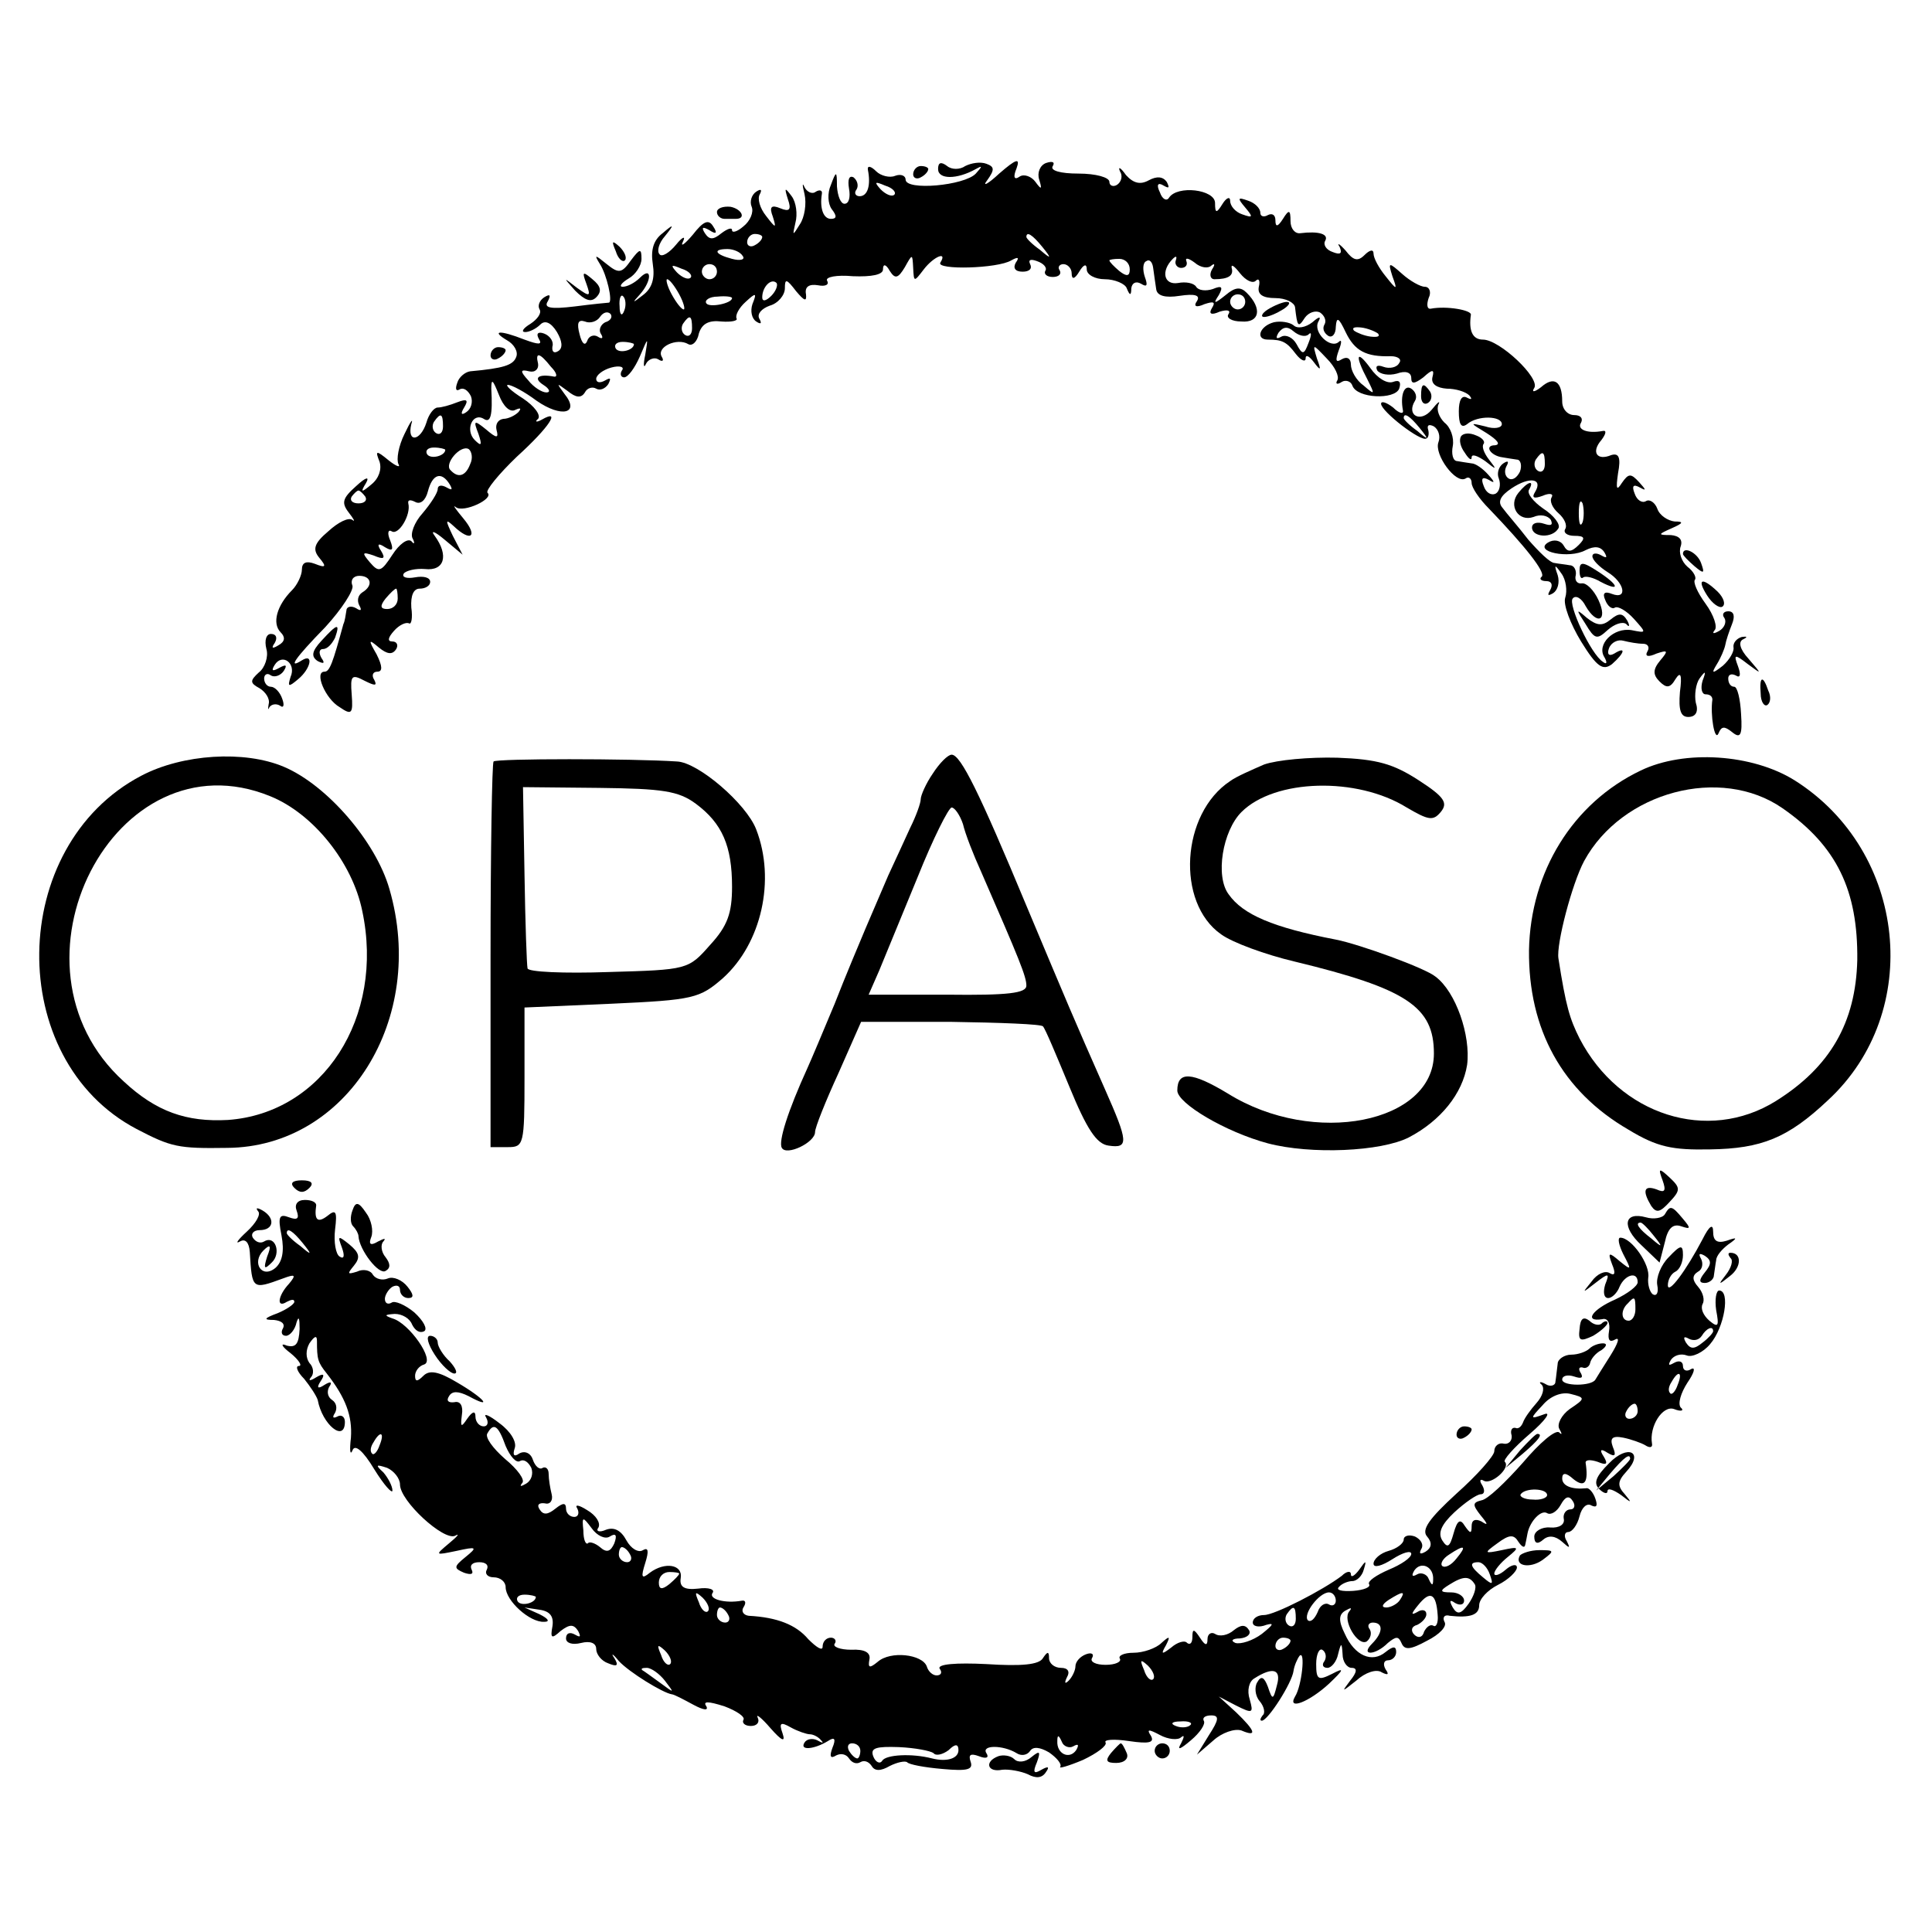 <?xml version="1.0" standalone="no"?>
<!DOCTYPE svg PUBLIC "-//W3C//DTD SVG 20010904//EN"
 "http://www.w3.org/TR/2001/REC-SVG-20010904/DTD/svg10.dtd">
<svg version="1.0" xmlns="http://www.w3.org/2000/svg"
 width="256pt" height="256pt" viewBox="0 0 256 256"
 preserveAspectRatio="xMidYMid meet">
<g transform="translate(0,256) scale(0.1,-0.1)"
fill="#000000" stroke="none">
<path d="M1243 2336 c0 -14 25 -14 50 0 9 5 9 4 0 -6 -15 -16 -93 -23 -93 -8
0 5 -6 8 -14 5 -7 -3 -19 0 -25 6 -7 7 -12 8 -11 2 4 -20 0 -35 -11 -35 -5 0
-8 4 -4 9 3 5 1 12 -4 16 -6 3 -8 -3 -6 -15 2 -11 0 -20 -6 -20 -5 0 -9 10
-10 23 0 21 -1 21 -8 2 -5 -11 -4 -25 1 -32 7 -9 7 -13 -1 -13 -10 0 -15 14
-12 33 1 5 -3 6 -8 3 -5 -4 -12 0 -15 6 -3 7 -3 3 0 -9 3 -13 0 -31 -6 -40
-10 -16 -10 -16 -6 2 3 11 1 27 -5 35 -9 12 -10 12 -5 -4 5 -14 2 -17 -10 -12
-12 5 -15 2 -10 -11 5 -16 4 -16 -9 1 -8 10 -12 23 -8 29 3 6 1 7 -5 3 -6 -4
-9 -13 -6 -20 3 -7 -2 -19 -11 -26 -8 -7 -15 -9 -15 -5 0 4 -6 2 -14 -4 -11
-9 -16 -9 -22 0 -5 8 -3 9 6 4 9 -6 11 -4 5 5 -6 10 -13 7 -27 -11 -11 -13
-17 -17 -13 -9 4 8 -1 6 -9 -4 -9 -11 -19 -17 -22 -13 -4 4 -1 15 7 24 13 16
12 17 -3 4 -12 -9 -16 -22 -13 -41 3 -19 -1 -32 -13 -41 -14 -11 -15 -11 -4 1
16 18 16 38 0 22 -7 -7 -17 -12 -23 -12 -5 0 -2 5 8 11 9 5 17 17 17 26 0 14
-2 14 -14 -2 -12 -17 -16 -18 -32 -5 -16 13 -17 13 -9 0 9 -14 17 -49 12 -51
-1 0 -22 -2 -45 -5 -33 -4 -42 -2 -36 7 4 8 3 10 -5 5 -6 -4 -9 -11 -6 -16 3
-5 -3 -13 -12 -19 -10 -6 -13 -11 -7 -11 5 0 14 4 20 10 6 6 14 3 22 -10 7
-12 8 -21 2 -25 -6 -4 -9 -1 -8 6 2 6 -3 14 -11 17 -8 3 -11 0 -7 -7 5 -8 0
-8 -19 -1 -33 13 -45 12 -23 -1 9 -5 15 -15 12 -22 -4 -11 -17 -15 -61 -19 -7
-1 -15 -8 -17 -15 -3 -8 -2 -12 3 -9 5 3 11 -1 15 -9 3 -8 0 -17 -6 -21 -7 -5
-8 -2 -3 6 6 10 4 12 -9 7 -10 -4 -21 -7 -26 -7 -5 0 -12 -9 -15 -20 -8 -25
-26 -27 -20 -2 3 9 -1 4 -9 -13 -8 -16 -11 -34 -8 -40 3 -5 -3 -3 -13 5 -17
14 -18 13 -12 -2 3 -10 -1 -22 -11 -30 -13 -11 -15 -11 -7 2 5 9 0 8 -13 -4
-18 -16 -20 -22 -10 -35 7 -9 9 -13 5 -10 -5 4 -19 -3 -32 -15 -19 -16 -21
-24 -12 -35 10 -12 9 -14 -6 -8 -11 4 -17 2 -17 -8 0 -7 -6 -20 -13 -27 -20
-20 -27 -44 -15 -56 6 -6 6 -12 -3 -17 -8 -5 -10 -4 -5 3 4 7 2 12 -5 12 -6 0
-9 -8 -6 -20 3 -10 -2 -25 -10 -31 -12 -11 -12 -14 1 -21 8 -5 14 -14 12 -21
-1 -6 -1 -9 1 -4 3 4 9 5 14 2 5 -4 6 1 3 9 -3 9 -10 16 -15 16 -5 0 -9 5 -9
11 0 5 4 8 9 4 5 -3 13 0 17 6 5 8 3 9 -6 4 -9 -5 -11 -4 -6 4 10 16 29 2 21
-16 -4 -13 -3 -14 10 -3 17 14 21 35 5 25 -19 -12 -10 2 31 44 22 24 38 49 36
55 -3 7 1 13 9 13 16 0 19 -13 4 -22 -6 -4 -7 -11 -4 -17 4 -7 2 -8 -4 -4 -7
4 -13 2 -13 -3 -1 -6 -2 -14 -4 -18 -14 -51 -18 -63 -25 -63 -14 0 1 -36 20
-47 16 -11 18 -9 16 17 -2 25 0 27 17 18 14 -7 17 -7 13 1 -4 6 -2 11 4 11 7
0 7 7 -1 23 -11 19 -11 21 3 9 11 -9 18 -10 23 -2 3 5 1 10 -5 10 -7 0 -6 5 2
14 7 8 16 12 20 10 3 -2 5 7 3 21 -1 16 3 25 11 25 8 0 14 4 14 9 0 6 -9 8
-20 6 -11 -2 -18 0 -15 5 3 4 16 7 28 6 26 -3 32 18 13 44 -6 8 0 6 13 -5 l24
-20 -13 25 c-10 21 -10 23 1 13 23 -22 33 -14 13 10 -10 12 -15 19 -10 15 10
-8 51 11 42 19 -3 3 15 25 39 48 43 39 59 64 33 49 -7 -4 -10 -3 -5 1 4 5 -5
17 -20 27 -16 10 -24 18 -20 18 5 0 22 -9 38 -21 33 -23 58 -17 37 9 -11 15
-11 15 4 4 11 -9 18 -10 23 -2 3 6 10 8 15 5 5 -3 12 0 16 6 4 8 3 9 -4 5 -7
-4 -12 -3 -12 2 0 5 9 12 20 15 11 3 18 1 14 -4 -3 -5 -1 -9 3 -9 5 0 14 12
21 28 11 26 11 26 7 2 -3 -14 -2 -19 1 -12 3 6 11 9 16 6 6 -4 8 -2 5 3 -8 13
20 26 35 17 5 -3 12 3 14 14 4 13 13 18 30 16 13 -1 22 1 20 4 -2 4 3 14 12
22 14 13 15 12 9 -3 -3 -9 -1 -19 5 -23 6 -4 8 -3 4 4 -3 6 3 13 14 17 11 3
20 14 20 23 0 13 2 13 15 -4 11 -13 14 -14 13 -4 -2 10 4 14 16 12 10 -2 15 1
12 6 -3 5 13 8 34 6 25 -1 40 2 40 9 0 8 4 7 9 -2 7 -11 11 -10 20 5 10 18 10
18 11 -1 1 -19 1 -19 14 -2 13 17 32 25 22 9 -6 -10 76 -8 94 3 9 5 11 4 6 -3
-4 -7 -1 -12 9 -12 9 0 13 4 10 10 -3 6 1 7 9 4 9 -3 14 -9 11 -13 -2 -4 2 -8
10 -8 8 0 12 4 9 9 -3 4 0 8 5 8 6 0 11 -6 11 -12 0 -9 4 -8 10 2 6 10 10 11
10 3 0 -7 11 -13 24 -13 13 0 27 -6 29 -12 4 -10 6 -10 6 0 1 7 6 10 13 6 8
-5 9 -2 5 9 -3 9 -3 19 2 21 4 3 8 -1 9 -9 1 -8 3 -21 4 -28 1 -9 12 -12 31
-9 20 3 28 1 23 -7 -5 -7 -1 -9 10 -4 12 4 15 3 10 -5 -5 -8 -1 -10 10 -5 10
3 15 2 12 -3 -4 -5 4 -10 17 -10 24 -2 28 17 7 38 -8 8 -15 8 -28 -3 -15 -12
-17 -12 -9 0 6 11 4 13 -8 8 -9 -3 -19 -2 -22 3 -3 5 -14 7 -24 5 -19 -3 -23
16 -7 32 4 4 6 4 4 -2 -2 -5 2 -10 7 -10 6 0 9 4 7 9 -2 5 3 4 11 -2 8 -7 18
-8 22 -4 5 4 5 1 1 -5 -4 -7 -2 -13 3 -13 19 0 26 5 23 15 -1 6 4 2 11 -7 8
-10 17 -14 21 -10 4 4 6 0 4 -8 -2 -10 5 -15 22 -15 14 0 25 -6 26 -12 3 -26
4 -28 13 -14 5 7 14 10 20 7 6 -4 9 -11 6 -16 -3 -5 -1 -11 5 -15 5 -3 10 2
10 12 1 14 4 12 13 -7 12 -25 27 -33 60 -32 9 0 15 -4 11 -9 -3 -6 -13 -8 -21
-5 -8 3 -11 1 -8 -5 4 -5 15 -7 26 -4 11 4 19 2 19 -6 0 -8 4 -8 16 1 12 11
15 11 12 0 -2 -9 6 -14 19 -15 12 0 25 -4 30 -9 4 -5 3 -6 -3 -3 -7 4 -11 -3
-11 -18 0 -17 3 -23 11 -17 14 12 46 11 46 0 0 -5 -10 -7 -22 -3 -21 5 -21 5
2 -9 14 -9 19 -15 11 -16 -15 0 -6 -14 10 -16 5 -1 13 -2 19 -3 5 0 7 -8 4
-16 -4 -8 -10 -12 -15 -9 -5 3 -6 10 -3 16 4 7 2 8 -4 4 -6 -4 -9 -13 -6 -20
3 -8 1 -17 -4 -20 -6 -3 -13 1 -16 10 -4 10 -2 13 7 8 8 -5 8 -3 -1 7 -7 8
-17 15 -22 15 -6 1 -14 2 -19 3 -6 0 -8 10 -6 20 2 11 -3 25 -11 31 -7 7 -11
17 -8 24 3 6 -1 3 -9 -7 -15 -18 -34 -7 -22 12 3 5 1 12 -5 16 -9 6 -15 -8
-11 -29 1 -5 -5 -4 -13 4 -9 7 -16 9 -16 5 0 -10 53 -51 60 -46 3 1 4 7 2 13
-1 5 2 6 8 3 6 -4 9 -13 6 -21 -6 -16 23 -56 36 -48 4 3 8 0 8 -6 0 -6 10 -21
23 -34 48 -50 75 -84 70 -90 -4 -3 -1 -6 6 -6 7 0 9 -5 5 -12 -4 -7 -3 -8 4
-4 6 4 9 14 6 24 -5 14 -4 15 5 2 6 -8 8 -23 5 -32 -3 -9 7 -35 21 -58 21 -34
29 -39 41 -30 17 15 19 24 3 14 -7 -4 -10 -1 -7 7 3 8 12 12 19 10 8 -2 19 -4
26 -4 7 0 9 -5 6 -10 -4 -7 1 -8 12 -3 15 5 16 4 5 -9 -10 -12 -10 -19 -1 -28
9 -9 14 -9 21 3 7 11 9 6 6 -17 -2 -24 1 -33 11 -33 10 0 14 7 10 19 -2 10 0
25 5 32 8 11 9 10 4 -3 -3 -10 -1 -18 4 -18 6 0 9 -3 9 -7 -3 -20 3 -56 8 -45
4 10 8 10 18 2 11 -9 14 -5 12 24 -1 20 -5 36 -9 36 -5 0 -8 5 -8 11 0 5 4 7
10 4 6 -4 7 1 3 12 -6 16 -5 17 13 3 19 -14 19 -14 1 7 -12 13 -14 23 -7 26 6
3 5 4 -2 3 -7 -2 -12 -8 -11 -14 1 -5 -5 -16 -14 -24 -14 -11 -16 -11 -8 2 5
8 10 20 11 25 1 6 5 18 9 28 4 10 3 17 -5 17 -6 0 -9 -4 -5 -9 3 -5 0 -13 -7
-17 -7 -4 -10 -4 -6 1 4 4 -1 20 -12 35 -11 15 -17 29 -14 32 2 3 -2 11 -10
17 -8 7 -12 19 -9 27 3 9 -2 14 -13 15 -18 0 -17 1 1 9 16 7 16 9 4 9 -9 1
-20 8 -23 17 -3 8 -10 13 -15 10 -5 -3 -12 1 -15 10 -4 10 -2 13 7 8 9 -5 8
-3 -1 7 -11 12 -14 12 -23 -1 -7 -11 -8 -8 -5 13 4 21 1 27 -9 24 -19 -8 -27
4 -13 20 6 8 7 13 2 12 -21 -4 -35 2 -29 11 3 6 -1 10 -9 10 -9 0 -16 8 -16
18 0 27 -11 34 -28 19 -9 -7 -13 -7 -9 -1 8 13 -46 64 -68 64 -14 0 -19 12
-16 33 1 6 -32 12 -53 8 -5 -1 -6 5 -3 14 4 8 1 15 -5 15 -6 0 -20 8 -30 17
-18 16 -19 16 -13 -3 7 -19 6 -19 -9 0 -9 11 -16 24 -16 30 0 6 -5 5 -12 -2
-9 -9 -15 -7 -25 6 -8 9 -12 11 -8 5 4 -9 1 -11 -9 -7 -9 3 -13 10 -10 15 5 9
-9 13 -33 10 -7 -1 -13 6 -13 16 0 15 -2 16 -10 3 -7 -11 -10 -11 -10 -2 0 7
-4 10 -10 7 -5 -3 -10 -2 -10 3 0 6 -7 13 -16 16 -14 5 -15 4 -4 -9 11 -13 10
-14 -4 -9 -9 3 -16 11 -16 18 0 6 -5 4 -10 -4 -8 -13 -10 -13 -10 1 0 18 -50
24 -61 7 -3 -5 -9 -2 -12 7 -5 10 -3 14 5 9 7 -4 8 -3 4 5 -5 7 -13 8 -24 2
-11 -6 -20 -4 -30 7 -7 10 -11 12 -8 5 4 -6 2 -14 -4 -18 -5 -3 -10 -1 -10 4
0 6 -18 11 -41 11 -24 0 -38 4 -34 10 3 5 0 7 -9 4 -8 -3 -12 -13 -9 -22 4
-13 3 -14 -5 -3 -5 7 -15 11 -21 7 -7 -5 -9 -1 -4 11 5 14 0 13 -23 -7 -15
-14 -23 -18 -16 -9 10 14 10 18 -1 22 -8 3 -20 1 -28 -3 -7 -5 -18 -5 -24 0
-8 6 -12 5 -12 -4z m-58 -34 c-3 -3 -11 0 -18 7 -9 10 -8 11 6 5 10 -3 15 -9
12 -12z m-175 -56 c0 -3 -4 -8 -10 -11 -5 -3 -10 -1 -10 4 0 6 5 11 10 11 6 0
10 -2 10 -4z m371 -13 c13 -16 12 -17 -3 -4 -10 7 -18 15 -18 17 0 8 8 3 21
-13z m-397 -12 c4 -5 -3 -7 -14 -4 -23 6 -26 13 -6 13 8 0 17 -4 20 -9z m513
-18 c0 -9 -4 -10 -14 -2 -7 6 -13 12 -13 14 0 1 6 2 13 2 8 0 14 -6 14 -14z
m-582 -11 c-3 -3 -11 0 -18 7 -9 10 -8 11 6 5 10 -3 15 -9 12 -12z m35 8 c0
-5 -4 -10 -10 -10 -5 0 -10 5 -10 10 0 6 5 10 10 10 6 0 10 -4 10 -10z m-50
-30 c6 -11 8 -20 6 -20 -3 0 -10 9 -16 20 -6 11 -8 20 -6 20 3 0 10 -9 16 -20z
m122 -2 c-7 -7 -12 -8 -12 -2 0 14 12 26 19 19 2 -3 -1 -11 -7 -17z m-195 -20
c-3 -8 -6 -5 -6 6 -1 11 2 17 5 13 3 -3 4 -12 1 -19z m143 17 c0 -7 -30 -13
-34 -7 -3 4 4 9 15 9 10 1 19 0 19 -2z m680 -5 c0 -5 -4 -10 -10 -10 -5 0 -10
5 -10 10 0 6 5 10 10 10 6 0 10 -4 10 -10z m-848 -27 c-6 -3 -9 -10 -6 -15 4
-6 2 -8 -4 -4 -5 3 -12 1 -14 -6 -3 -7 -7 -3 -10 9 -4 15 -2 20 7 17 7 -3 16
0 20 6 4 6 10 8 14 4 3 -4 0 -9 -7 -11z m115 -8 c0 -8 -4 -12 -9 -9 -5 3 -6
10 -3 15 9 13 12 11 12 -6z m909 -7 c3 -4 -1 -5 -10 -4 -8 1 -18 5 -22 8 -3 4
1 5 10 4 8 -1 18 -5 22 -8z m-986 -14 c0 -8 -19 -13 -24 -6 -3 5 1 9 9 9 8 0
15 -2 15 -3z m-110 -30 c8 -8 9 -14 4 -13 -21 4 -28 -2 -14 -11 8 -5 10 -10 4
-10 -6 0 -17 7 -24 16 -11 12 -11 15 1 12 8 -2 13 3 12 10 -4 16 2 15 17 -4z
m-47 -57 c7 3 8 2 4 -3 -5 -5 -14 -9 -20 -9 -7 -1 -11 -7 -9 -15 3 -11 0 -11
-14 1 -16 13 -17 12 -10 -6 5 -15 4 -17 -5 -8 -13 13 -3 37 12 28 9 -6 12 4
10 40 0 14 2 12 10 -8 6 -16 15 -24 22 -20z m-96 -22 c0 -8 -4 -12 -9 -9 -5 3
-6 10 -3 15 9 13 12 11 12 -6z m1294 -2 c13 -16 12 -17 -3 -4 -10 7 -18 15
-18 17 0 8 8 3 21 -13z m-1291 -29 c0 -8 -19 -13 -24 -6 -3 5 1 9 9 9 8 0 15
-2 15 -3z m33 -19 c-6 -16 -16 -19 -26 -8 -9 8 13 34 24 28 4 -3 6 -12 2 -20z
m1424 0 c0 -8 -4 -12 -9 -9 -5 3 -6 10 -3 15 9 13 12 11 12 -6z m-1451 -27 c4
-7 3 -8 -4 -4 -7 4 -12 3 -12 -2 0 -5 -9 -19 -20 -32 -11 -12 -17 -28 -13 -34
3 -6 2 -8 -2 -3 -5 4 -16 -4 -25 -18 -15 -23 -18 -24 -30 -10 -11 13 -10 14 5
9 14 -6 16 -4 10 6 -6 9 -4 11 5 5 10 -6 12 -4 7 9 -4 9 -3 15 2 12 9 -6 26
22 22 37 -1 5 3 5 9 2 7 -4 14 2 17 14 6 23 18 27 29 9z m1438 -10 c-5 -8 -1
-9 10 -5 9 4 15 3 12 -2 -3 -5 1 -14 9 -21 8 -7 12 -16 9 -21 -3 -5 3 -9 12
-9 14 0 15 -3 6 -12 -10 -10 -15 -10 -20 -1 -4 7 -13 9 -21 4 -19 -12 28 -22
50 -10 12 6 20 5 25 -3 4 -7 3 -8 -4 -4 -7 4 -12 3 -12 -1 0 -5 9 -14 20 -21
23 -14 27 -37 6 -29 -10 4 -13 1 -9 -8 3 -8 9 -13 13 -10 4 2 15 -4 25 -15 17
-19 17 -19 -3 -15 -24 4 -47 -19 -36 -36 4 -7 3 -10 -2 -6 -16 10 -47 77 -40
84 4 5 12 0 17 -10 15 -26 30 -20 17 8 -6 13 -16 23 -22 22 -6 -1 -10 4 -8 11
1 6 -2 13 -8 13 -5 1 -15 2 -20 3 -6 0 -21 15 -35 31 -13 17 -29 35 -34 42 -7
8 -3 16 12 26 24 16 42 13 31 -5z m-1550 -6 c3 -5 -1 -9 -9 -9 -8 0 -12 4 -9
9 3 4 7 8 9 8 2 0 6 -4 9 -8z m1613 -34 c-3 -7 -5 -2 -5 12 0 14 2 19 5 13 2
-7 2 -19 0 -25z m-1570 -101 c0 -8 -6 -14 -14 -14 -9 0 -10 4 -2 14 6 7 12 13
14 13 1 0 2 -6 2 -13z"/>
<path d="M2012 1907 c-14 -17 0 -39 20 -32 9 4 19 2 23 -4 3 -7 0 -8 -9 -5 -9
3 -16 1 -16 -5 0 -13 27 -15 35 -1 3 5 -6 17 -20 26 -13 9 -22 20 -19 25 8 14
-2 11 -14 -4z"/>
<path d="M2093 1804 c0 -8 2 -12 5 -9 3 2 13 0 23 -6 27 -14 24 -4 -4 14 -20
13 -24 13 -24 1z"/>
<path d="M2101 1733 c12 -20 15 -21 29 -8 9 8 20 12 25 8 4 -5 5 -2 1 5 -6 10
-11 10 -22 1 -11 -9 -18 -8 -31 2 -15 13 -15 12 -2 -8z"/>
<path d="M1210 2329 c0 -5 5 -7 10 -4 6 3 10 8 10 11 0 2 -4 4 -10 4 -5 0 -10
-5 -10 -11z"/>
<path d="M950 2279 c0 -5 5 -9 10 -9 6 0 12 0 15 0 14 0 8 13 -7 16 -10 1 -18
-2 -18 -7z"/>
<path d="M816 2227 c3 -10 9 -15 12 -12 3 3 0 11 -7 18 -10 9 -11 8 -5 -6z"/>
<path d="M777 2184 c6 -17 5 -18 -13 -5 -18 14 -18 14 -2 -4 13 -13 21 -16 28
-9 8 8 6 15 -5 24 -13 11 -14 10 -8 -6z"/>
<path d="M1680 2150 c-8 -5 -10 -10 -5 -10 6 0 17 5 25 10 8 5 11 10 5 10 -5
0 -17 -5 -25 -10z"/>
<path d="M1688 2133 c-19 -5 -25 -23 -8 -23 19 0 25 -3 37 -19 7 -9 13 -11 13
-6 0 6 5 3 11 -5 9 -12 10 -11 4 5 -6 20 -6 20 13 0 11 -11 17 -24 14 -29 -3
-5 0 -6 6 -2 5 3 12 1 14 -5 6 -17 56 -19 62 -4 3 9 0 12 -8 9 -8 -3 -21 5
-30 18 -19 26 -21 17 -4 -15 10 -20 10 -21 -5 -8 -10 7 -17 20 -17 28 0 8 -5
11 -12 7 -8 -5 -9 -2 -4 12 4 10 4 15 0 11 -11 -10 -35 13 -27 27 4 7 1 7 -8
-1 -9 -7 -20 -9 -25 -4 -5 4 -17 6 -26 4z m46 -16 c4 4 4 -1 0 -11 -6 -16 -8
-17 -16 -2 -5 9 -14 13 -20 10 -7 -4 -8 -2 -4 5 6 8 12 9 20 2 7 -6 16 -8 20
-4z"/>
<path d="M650 2089 c0 -5 5 -7 10 -4 6 3 10 8 10 11 0 2 -4 4 -10 4 -5 0 -10
-5 -10 -11z"/>
<path d="M1883 2035 c0 -8 4 -12 9 -9 5 3 6 10 3 15 -9 13 -12 11 -12 -6z"/>
<path d="M1936 1982 c-3 -5 -1 -14 5 -22 5 -8 9 -11 9 -6 0 5 8 2 18 -5 15
-12 16 -12 5 2 -7 9 -10 18 -7 21 2 3 -2 8 -10 11 -9 4 -17 3 -20 -1z"/>
<path d="M2230 1826 c0 -2 7 -9 15 -16 13 -11 14 -10 9 4 -5 14 -24 23 -24 12z"/>
<path d="M2262 1771 c7 -11 16 -17 20 -15 5 3 2 12 -6 20 -21 20 -28 17 -14
-5z"/>
<path d="M426 1711 c-13 -14 -14 -21 -5 -27 8 -4 10 -3 5 4 -4 7 -3 12 2 12 6
0 12 7 16 15 7 20 3 19 -18 -4z"/>
<path d="M2333 1641 c0 -11 5 -18 9 -15 4 3 5 11 1 19 -7 21 -12 19 -10 -4z"/>
<path d="M187 1532 c-177 -93 -181 -376 -6 -468 46 -24 55 -26 120 -25 159 1
265 171 215 343 -18 63 -83 138 -140 162 -52 22 -134 17 -189 -12z m171 -27
c57 -23 109 -88 122 -152 30 -141 -52 -268 -178 -277 -55 -3 -95 11 -138 51
-170 154 -12 462 194 378z"/>
<path d="M654 1551 c-2 -2 -4 -118 -4 -258 l0 -253 23 0 c21 0 22 3 22 92 l0
93 115 5 c109 5 117 7 148 34 51 46 70 130 44 197 -13 34 -77 89 -105 90 -60
4 -239 4 -243 0z m268 -56 c35 -26 48 -56 48 -110 0 -35 -6 -52 -29 -77 -29
-33 -30 -33 -135 -36 -58 -2 -107 0 -107 5 -1 4 -3 60 -4 124 l-2 116 101 -1
c84 -1 105 -4 128 -21z"/>
<path d="M1236 1535 c-9 -13 -16 -29 -16 -34 0 -5 -6 -22 -14 -38 -7 -15 -20
-44 -29 -63 -8 -19 -22 -51 -30 -70 -8 -19 -27 -64 -41 -100 -15 -36 -31 -74
-36 -85 -26 -57 -39 -98 -34 -106 6 -11 44 7 44 21 0 6 14 41 31 78 l30 68
119 0 c65 -1 120 -3 122 -6 3 -3 18 -39 35 -80 23 -56 36 -76 52 -78 27 -4 26
5 -5 75 -42 95 -49 112 -104 243 -62 149 -87 200 -99 200 -5 0 -16 -11 -25
-25z m40 -67 c3 -13 14 -41 24 -63 51 -117 60 -139 60 -151 0 -10 -24 -13
-105 -12 l-104 0 14 32 c7 17 30 73 51 124 20 50 41 92 45 92 4 0 11 -10 15
-22z"/>
<path d="M1675 1547 c-16 -7 -37 -16 -45 -22 -65 -43 -72 -161 -12 -203 15
-11 59 -27 97 -36 149 -36 185 -60 185 -122 0 -92 -159 -124 -273 -53 -48 29
-67 30 -67 4 0 -17 64 -55 120 -70 57 -15 150 -11 187 8 42 22 71 58 77 96 5
39 -15 97 -42 117 -13 11 -101 43 -132 49 -83 16 -123 33 -142 60 -18 24 -8
84 17 109 44 44 153 47 219 6 29 -17 35 -18 45 -6 10 12 5 20 -29 42 -34 22
-55 28 -108 30 -37 1 -80 -3 -97 -9z"/>
<path d="M2174 1539 c-90 -43 -146 -134 -148 -238 -1 -105 44 -187 132 -238
38 -23 58 -27 108 -26 68 1 103 15 156 65 127 117 105 330 -44 424 -56 35
-146 41 -204 13z m188 -50 c72 -50 100 -109 99 -201 -2 -83 -36 -142 -108
-187 -90 -56 -207 -19 -260 83 -13 26 -18 42 -28 106 -3 19 18 99 34 129 50
92 181 127 263 70z"/>
<path d="M2203 996 c5 -14 3 -17 -8 -12 -17 6 -19 -2 -7 -22 7 -10 12 -8 24 5
15 16 15 19 0 33 -14 13 -15 12 -9 -4z"/>
<path d="M390 986 c7 -7 13 -7 20 0 6 6 3 10 -10 10 -13 0 -16 -4 -10 -10z"/>
<path d="M393 956 c4 -11 1 -13 -10 -9 -13 5 -15 1 -10 -24 4 -21 1 -35 -8
-43 -18 -15 -32 7 -16 23 9 9 11 7 5 -8 -5 -16 -4 -18 6 -8 13 12 5 37 -10 28
-5 -3 -11 -1 -15 5 -3 5 1 10 9 10 19 0 21 16 4 26 -7 4 -10 4 -6 -1 4 -4 -3
-16 -15 -27 -12 -11 -16 -17 -9 -13 7 4 12 -1 13 -14 3 -50 3 -50 44 -35 16 6
18 5 8 -7 -15 -16 -17 -33 -3 -24 6 3 10 4 10 0 0 -3 -10 -10 -22 -15 -19 -7
-19 -9 -5 -9 10 -1 15 -5 12 -11 -3 -5 -2 -10 4 -10 5 0 12 8 14 18 3 9 4 5 4
-9 -1 -20 -5 -25 -17 -22 -9 4 -7 -1 5 -10 11 -9 16 -17 11 -17 -5 0 -2 -8 7
-17 8 -10 16 -22 18 -28 6 -33 36 -57 36 -29 0 7 -5 10 -10 7 -6 -3 -7 -1 -3
5 3 6 2 13 -4 17 -6 4 -7 11 -4 17 5 7 2 8 -6 3 -9 -6 -11 -4 -5 5 6 9 4 11
-6 5 -8 -5 -11 -5 -7 0 4 4 4 13 -2 19 -5 7 -5 17 0 26 7 10 10 11 10 3 0 -24
1 -28 13 -43 25 -32 34 -56 32 -85 -2 -17 -1 -24 2 -17 3 9 14 0 29 -25 13
-21 24 -33 24 -28 0 6 -6 17 -12 24 -11 10 -10 11 5 6 9 -4 17 -14 17 -22 0
-22 58 -75 73 -68 7 4 3 -1 -8 -10 -19 -16 -19 -16 10 -10 27 6 28 5 12 -8
-16 -13 -16 -15 -2 -21 9 -3 13 -2 10 4 -3 6 1 10 10 10 9 0 13 -4 10 -10 -3
-5 1 -10 9 -10 9 0 16 -6 16 -13 0 -18 32 -47 51 -46 8 0 6 4 -6 10 l-20 9 20
-3 c14 -2 19 -9 17 -22 -3 -16 -1 -17 11 -6 12 9 17 9 23 0 4 -8 3 -9 -4 -5
-7 4 -12 2 -12 -5 0 -6 8 -9 20 -6 12 3 20 0 20 -8 0 -7 7 -16 16 -19 12 -5
14 -3 8 7 -5 7 -2 6 6 -4 14 -15 58 -42 70 -44 3 0 16 -7 29 -14 13 -7 20 -8
17 -2 -5 7 2 7 24 0 16 -6 28 -14 25 -18 -2 -4 2 -8 10 -8 8 0 12 5 9 11 -3 6
5 0 17 -14 15 -17 20 -19 16 -7 -5 14 -3 16 11 8 9 -5 21 -9 25 -9 5 0 12 -4
15 -8 4 -4 2 -4 -5 0 -6 3 -14 2 -17 -3 -7 -11 13 -9 31 2 9 6 11 3 6 -9 -4
-11 -3 -15 5 -10 6 3 13 2 17 -4 4 -6 10 -8 15 -5 5 3 11 1 15 -5 4 -7 12 -7
24 0 10 5 20 7 23 5 2 -3 23 -7 47 -9 33 -3 41 -1 37 10 -3 9 0 11 11 7 10 -4
14 -2 10 4 -7 11 22 11 40 0 6 -4 14 -3 18 3 4 6 13 5 25 -2 10 -7 17 -15 15
-19 -3 -3 11 1 30 9 19 9 32 19 30 23 -3 4 11 5 31 2 27 -4 34 -2 29 7 -6 9
-3 9 12 1 11 -6 24 -7 28 -3 5 4 4 0 0 -8 -6 -10 -1 -8 13 4 12 10 20 22 17
26 -2 4 2 7 10 7 11 0 10 -6 -3 -26 l-16 -26 22 19 c11 10 28 16 37 13 21 -9
19 -1 -7 24 l-23 21 23 -12 c22 -11 23 -10 18 8 -4 12 -1 24 6 28 25 16 36 12
30 -9 -5 -20 -6 -20 -12 -2 -5 13 -9 15 -14 6 -4 -6 -3 -18 3 -25 6 -7 8 -16
4 -19 -3 -4 -4 -7 -1 -7 8 0 40 50 42 66 1 7 5 16 8 20 8 8 3 -40 -6 -54 -11
-19 19 -7 45 17 20 19 21 22 4 13 -18 -9 -21 -8 -21 13 0 13 4 21 8 19 5 -3 6
-10 3 -15 -4 -5 -2 -9 4 -9 5 0 12 8 14 18 4 16 5 16 6 0 0 -10 6 -18 12 -18
8 0 7 -6 -2 -17 -12 -16 -11 -15 8 0 12 11 27 16 34 11 8 -4 10 -3 5 4 -4 7
-2 12 3 12 6 0 11 5 11 11 0 8 -4 8 -14 0 -18 -15 -41 -5 -54 24 -9 18 -8 26
1 31 7 4 9 4 5 -1 -10 -11 11 -47 23 -40 5 4 7 11 4 16 -4 5 -1 9 4 9 14 0 14
-13 -1 -28 -16 -16 4 -16 21 1 11 9 14 9 18 0 4 -10 12 -9 34 3 16 8 27 19 23
25 -3 6 0 10 7 8 27 -3 39 1 39 14 0 8 11 20 25 27 14 7 25 18 25 23 0 5 -7 4
-15 -3 -8 -7 -15 -9 -15 -5 0 4 8 14 18 22 16 13 15 14 -8 9 -24 -5 -24 -4 -6
9 16 12 22 12 28 2 4 -6 8 -9 9 -4 1 4 2 10 3 15 3 16 18 32 26 27 5 -3 13 2
18 11 6 11 11 13 16 5 4 -6 2 -11 -3 -11 -6 0 -10 -6 -9 -12 2 -8 -6 -13 -18
-12 -11 1 -21 -5 -21 -12 0 -9 4 -11 12 -4 7 6 16 5 25 -3 10 -9 11 -9 6 1 -4
6 -3 12 2 12 5 0 12 9 15 21 3 12 10 18 16 14 7 -3 8 0 5 9 -3 9 -9 15 -12 14
-19 -2 -32 3 -32 13 0 8 5 8 15 -1 15 -12 20 -4 16 22 0 4 7 4 16 1 12 -5 14
-3 8 7 -6 9 -4 11 5 5 10 -6 12 -4 7 8 -4 11 -1 15 14 12 10 -2 24 -7 29 -10
6 -4 10 -3 9 2 -4 23 14 51 29 46 10 -4 14 -2 9 2 -4 5 0 19 9 33 9 13 11 21
5 18 -6 -4 -11 -2 -11 4 0 6 -5 8 -12 4 -7 -4 -8 -3 -4 4 4 6 13 9 21 6 7 -3
22 4 31 15 19 22 27 71 12 71 -4 0 -6 -12 -4 -26 4 -21 3 -24 -9 -14 -8 7 -12
16 -9 22 3 5 1 15 -6 23 -8 9 -8 15 0 20 6 3 7 11 4 17 -4 7 -2 8 5 4 9 -6 9
-11 0 -22 -8 -10 -8 -14 0 -14 6 0 12 5 12 10 1 6 2 15 3 20 0 6 8 15 16 21
13 9 12 10 -2 5 -13 -4 -18 0 -18 12 0 11 -5 8 -14 -10 -22 -42 -46 -74 -46
-61 0 7 4 15 10 18 6 3 10 13 10 22 0 14 -3 14 -19 -3 -10 -10 -17 -27 -15
-37 2 -10 -1 -15 -6 -12 -4 3 -7 13 -6 22 3 17 -22 53 -37 53 -4 0 -2 -10 4
-22 11 -21 11 -22 -5 -9 -14 12 -16 12 -10 -4 5 -12 4 -16 -3 -12 -6 4 -17 -1
-24 -11 -13 -16 -13 -16 5 -2 18 14 19 13 13 -2 -3 -10 -2 -18 4 -18 5 0 12 7
15 15 7 16 24 21 24 6 0 -5 -13 -15 -30 -23 -30 -13 -42 -30 -17 -26 7 2 11
-5 9 -16 -2 -12 1 -15 8 -11 7 4 4 -5 -6 -21 -10 -16 -19 -30 -20 -32 -5 -9
-44 -9 -44 0 0 5 7 7 16 4 9 -3 12 -2 9 4 -4 6 -3 9 2 8 4 -2 9 1 10 6 1 5 7
13 15 17 7 5 8 9 2 9 -6 0 -14 -3 -18 -7 -4 -4 -15 -8 -24 -8 -9 0 -18 -6 -18
-12 -1 -7 -2 -18 -3 -24 0 -5 -7 -7 -13 -3 -7 4 -10 3 -5 -1 4 -5 1 -15 -7
-24 -8 -9 -16 -20 -18 -26 -2 -5 -6 -9 -10 -7 -5 1 -7 -4 -5 -10 1 -7 -4 -12
-10 -11 -7 2 -13 -3 -13 -10 0 -6 -23 -32 -50 -56 -36 -33 -47 -48 -39 -57 7
-8 6 -15 -2 -20 -7 -4 -9 -3 -6 3 4 6 0 13 -8 17 -8 3 -15 1 -15 -4 0 -5 -9
-12 -20 -15 -11 -3 -20 -11 -20 -17 0 -6 11 -3 25 6 14 9 25 12 25 7 0 -5 -13
-14 -30 -21 -16 -7 -28 -15 -26 -19 3 -4 -7 -8 -21 -9 -15 -1 -23 1 -19 5 4 5
13 8 18 8 6 0 13 7 15 15 4 13 3 13 -6 0 -6 -8 -11 -11 -11 -6 0 5 -6 4 -12
-2 -25 -19 -89 -52 -103 -52 -8 0 -15 -4 -15 -10 0 -5 8 -7 18 -3 11 3 9 0 -6
-12 -12 -9 -28 -14 -35 -12 -7 3 -4 6 6 6 10 1 15 6 12 11 -5 8 -11 7 -20 0
-8 -7 -19 -9 -25 -5 -5 3 -10 0 -10 -7 0 -9 -3 -9 -10 2 -8 12 -10 12 -10 1 0
-8 -3 -11 -7 -8 -3 4 -13 1 -21 -6 -13 -10 -14 -9 -7 3 6 12 5 13 -6 3 -7 -7
-24 -13 -37 -13 -13 0 -21 -4 -18 -8 2 -4 -6 -8 -19 -8 -13 0 -21 4 -18 9 3 5
0 8 -8 5 -8 -3 -14 -10 -14 -16 0 -5 -4 -14 -9 -19 -5 -5 -6 -3 -2 5 4 7 1 12
-8 12 -9 0 -16 6 -16 13 0 9 -2 9 -8 0 -5 -9 -29 -11 -75 -8 -40 2 -65 0 -62
-6 4 -5 2 -9 -4 -9 -5 0 -11 5 -13 12 -6 16 -48 21 -65 6 -11 -9 -13 -8 -11 3
2 9 -6 14 -24 13 -15 0 -25 4 -22 8 3 4 0 8 -5 8 -6 0 -11 -5 -11 -12 0 -6 -8
-1 -19 10 -16 19 -41 29 -79 31 -7 1 -10 6 -7 11 4 6 3 10 -2 9 -22 -4 -44 2
-39 10 4 5 -5 8 -19 6 -18 -2 -25 2 -23 14 3 18 -21 22 -41 7 -11 -9 -12 -6
-6 13 5 16 4 21 -3 17 -6 -4 -16 2 -22 13 -7 13 -16 18 -27 14 -9 -4 -14 -2
-10 3 3 6 -3 16 -15 23 -11 7 -17 8 -13 2 3 -6 1 -11 -4 -11 -6 0 -11 5 -11
11 0 8 -4 8 -14 0 -10 -8 -16 -9 -21 -1 -4 6 -1 9 7 8 7 -2 11 4 9 12 -2 8 -4
20 -4 27 0 7 -4 10 -8 8 -4 -3 -10 2 -13 11 -3 9 -11 12 -18 8 -7 -5 -9 -2 -6
7 3 8 -5 22 -20 33 -14 11 -22 14 -18 8 4 -7 2 -12 -3 -12 -6 0 -11 6 -11 13
0 8 -4 7 -11 -3 -8 -12 -9 -11 -7 5 2 12 -2 19 -10 17 -8 -1 -11 2 -7 8 4 7
12 7 26 0 33 -18 21 -3 -15 18 -25 15 -37 17 -45 9 -8 -8 -11 -8 -11 0 0 6 5
13 12 15 15 5 -20 55 -42 61 -11 4 -11 5 3 6 10 0 20 -6 23 -14 4 -8 10 -12
16 -9 5 3 -1 14 -13 25 -12 10 -26 16 -30 13 -5 -3 -9 -1 -9 5 0 5 5 13 10 16
6 3 10 1 10 -4 0 -6 5 -11 11 -11 8 0 7 5 -1 15 -7 9 -19 14 -26 11 -7 -3 -16
-1 -20 5 -3 6 -13 8 -21 4 -13 -4 -13 -3 -4 8 9 11 7 17 -6 28 -15 12 -16 12
-10 -4 4 -11 3 -16 -3 -12 -5 3 -8 19 -6 36 3 24 1 27 -10 18 -13 -10 -18 -6
-15 14 0 4 -6 7 -15 7 -10 0 -14 -6 -11 -14z m8 -43 c13 -16 12 -17 -3 -4 -10
7 -18 15 -18 17 0 8 8 3 21 -13z m1766 -88 c0 -8 -4 -15 -9 -15 -10 0 -11 14
-1 23 9 10 10 9 10 -8z m103 -29 c0 -2 -6 -9 -14 -15 -11 -9 -16 -9 -22 0 -4
7 -3 9 4 5 6 -3 13 -2 17 4 6 10 15 14 15 6z m-47 -71 c-3 -9 -8 -14 -10 -11
-3 3 -2 9 2 15 9 16 15 13 8 -4z m-143 -32 c-11 -8 -17 -20 -14 -26 4 -7 4 -9
0 -5 -5 4 -26 -14 -48 -40 -23 -26 -47 -49 -55 -50 -12 -3 -12 -6 -1 -20 10
-12 10 -14 1 -8 -8 4 -13 2 -13 -6 0 -11 -2 -10 -9 0 -6 10 -10 8 -15 -10 -5
-18 -8 -20 -15 -9 -6 10 -1 21 16 37 14 13 30 24 35 24 5 0 6 5 2 12 -4 6 -3
9 2 6 10 -6 36 17 28 25 -3 2 12 19 33 37 21 18 29 30 19 26 -19 -7 -19 -6 -2
12 10 12 25 18 37 15 20 -5 20 -6 -1 -20z m90 -3 c0 -5 -5 -10 -11 -10 -5 0
-7 5 -4 10 3 6 8 10 11 10 2 0 4 -4 4 -10z m-1500 -46 c6 -14 14 -23 19 -20 5
3 11 -1 15 -9 3 -8 0 -17 -7 -21 -7 -4 -9 -4 -5 1 4 4 -6 18 -23 32 -16 14
-27 29 -23 34 8 14 14 11 24 -17z m-167 1 c-3 -9 -8 -14 -10 -11 -3 3 -2 9 2
15 9 16 15 13 8 -4z m1547 -66 c0 -4 -9 -7 -19 -6 -11 0 -18 4 -16 7 6 9 35 8
35 -1z m-1242 -55 c8 5 10 2 6 -9 -5 -11 -10 -13 -19 -5 -6 5 -14 8 -16 5 -3
-2 -6 5 -6 17 -2 19 -1 19 11 3 7 -10 18 -15 24 -11z m27 -24 c3 -5 1 -10 -4
-10 -6 0 -11 5 -11 10 0 6 2 10 4 10 3 0 8 -4 11 -10z m1095 -5 c-7 -9 -15
-13 -19 -10 -3 3 1 10 9 15 21 14 24 12 10 -5z m-31 -28 c0 -9 -2 -8 -6 1 -2
6 -10 9 -15 6 -7 -4 -8 -2 -4 5 9 13 26 5 25 -12z m75 7 c5 -14 4 -15 -9 -4
-17 14 -19 20 -6 20 5 0 12 -7 15 -16z m-1074 1 c0 -2 -6 -8 -13 -14 -10 -8
-14 -7 -14 2 0 8 6 14 14 14 7 0 13 -1 13 -2z m1054 -14 c3 -4 -1 -16 -8 -26
-10 -14 -15 -15 -21 -5 -5 9 -4 11 3 6 7 -4 12 -2 12 3 0 6 -8 11 -17 11 -15
0 -16 2 -3 10 19 12 27 12 34 1z m-1244 -17 c0 -8 -19 -13 -24 -6 -3 5 1 9 9
9 8 0 15 -2 15 -3z m228 -19 c-3 -3 -9 2 -12 12 -6 14 -5 15 5 6 7 -7 10 -15
7 -18z m832 14 c0 -5 -4 -8 -9 -5 -5 3 -12 -1 -15 -10 -4 -9 -9 -14 -13 -11
-7 8 15 37 28 37 5 0 9 -5 9 -11z m85 1 c-3 -5 -12 -10 -18 -10 -7 0 -6 4 3
10 19 12 23 12 15 0z m50 -20 c1 -10 -2 -17 -6 -14 -4 2 -9 -2 -12 -8 -2 -8
-8 -9 -13 -4 -5 5 -4 11 4 13 6 3 12 9 12 14 0 6 -6 7 -12 3 -9 -5 -8 -2 1 9
16 20 24 16 26 -13z m-940 0 c3 -5 1 -10 -4 -10 -6 0 -11 5 -11 10 0 6 2 10 4
10 3 0 8 -4 11 -10z m752 -5 c0 -8 -4 -12 -9 -9 -5 3 -6 10 -3 15 9 13 12 11
12 -6z m-7 -29 c0 -3 -4 -8 -10 -11 -5 -3 -10 -1 -10 4 0 6 5 11 10 11 6 0 10
-2 10 -4z m-822 -31 c-3 -3 -9 2 -12 12 -6 14 -5 15 5 6 7 -7 10 -15 7 -18z
m640 -20 c-3 -3 -9 2 -12 12 -6 14 -5 15 5 6 7 -7 10 -15 7 -18z m-647 -2 c13
-17 13 -17 -6 -3 -11 8 -22 16 -24 17 -2 2 0 3 6 3 6 0 17 -8 24 -17z m696
-59 c-3 -3 -12 -4 -19 -1 -8 3 -5 6 6 6 11 1 17 -2 13 -5z m-155 -28 c7 4 8 2
4 -5 -9 -13 -26 -5 -25 12 0 9 2 8 6 -1 2 -6 10 -9 15 -6z m-282 -6 c0 -5 -2
-10 -4 -10 -3 0 -8 5 -11 10 -3 6 -1 10 4 10 6 0 11 -4 11 -10z m97 -3 c3 -4
12 -2 20 4 9 9 13 8 13 0 0 -11 -15 -16 -35 -11 -27 7 -61 5 -66 -3 -3 -5 -9
-2 -12 6 -4 11 4 13 34 12 22 -1 42 -5 46 -8z"/>
<path d="M2014 638 l-19 -23 23 19 c21 18 27 26 19 26 -2 0 -12 -10 -23 -22z"/>
<path d="M467 956 c-3 -8 -3 -17 1 -21 4 -4 7 -10 7 -13 1 -18 27 -52 36 -46
7 4 6 10 0 18 -6 7 -7 17 -3 21 4 5 1 4 -7 0 -10 -6 -13 -4 -9 6 3 8 0 23 -7
32 -10 15 -14 15 -18 3z"/>
<path d="M2206 951 c-3 -5 -15 -7 -25 -4 -29 8 -33 -12 -6 -37 l24 -23 7 27
c4 19 11 25 22 21 12 -4 13 -3 2 10 -15 18 -17 18 -24 6z m-15 -28 c13 -16 12
-17 -3 -4 -17 13 -22 21 -14 21 2 0 10 -8 17 -17z"/>
<path d="M2293 893 c4 -3 1 -13 -6 -22 -11 -14 -10 -14 5 -2 16 12 16 31 1 31
-4 0 -3 -3 0 -7z"/>
<path d="M2093 799 c-2 -16 1 -17 18 -9 10 6 19 14 19 17 0 3 -3 3 -7 0 -3 -4
-11 -3 -17 3 -8 6 -12 3 -13 -11z"/>
<path d="M576 765 c9 -14 21 -25 26 -25 5 0 2 7 -6 16 -9 8 -16 20 -16 25 0 5
-5 9 -10 9 -6 0 -3 -11 6 -25z"/>
<path d="M1930 659 c0 -5 5 -7 10 -4 6 3 10 8 10 11 0 2 -4 4 -10 4 -5 0 -10
-5 -10 -11z"/>
<path d="M2132 621 c-17 -17 -21 -26 -13 -34 6 -6 11 -7 11 -3 0 5 8 2 18 -5
14 -11 15 -11 5 1 -10 11 -10 17 2 30 24 26 2 37 -23 11z m28 6 c0 -2 -10 -12
-22 -23 l-23 -19 19 23 c18 21 26 27 26 19z"/>
<path d="M2014 499 c-8 -14 13 -18 30 -6 16 12 16 13 -4 13 -12 0 -23 -4 -26
-7z"/>
<path d="M1472 237 c-8 -10 -6 -13 7 -13 11 0 17 6 14 13 -3 7 -6 13 -8 13 -1
0 -7 -6 -13 -13z"/>
<path d="M1530 240 c0 -5 5 -10 10 -10 6 0 10 5 10 10 0 6 -4 10 -10 10 -5 0
-10 -4 -10 -10z"/>
<path d="M1323 233 c-19 -7 -15 -22 5 -18 9 1 25 -2 34 -6 11 -6 19 -5 24 3 5
7 3 8 -6 3 -10 -6 -12 -4 -6 10 5 14 4 16 -7 7 -8 -7 -18 -8 -23 -3 -5 5 -15
6 -21 4z"/>
</g>
</svg>
